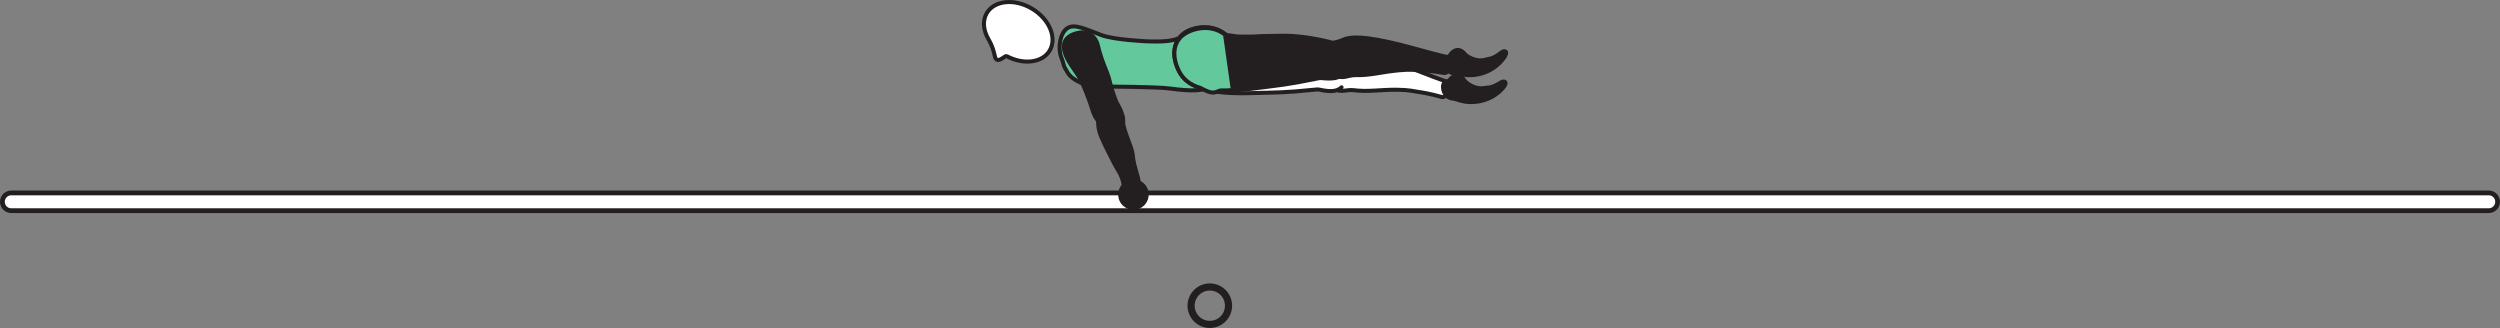 <?xml version="1.0" encoding="UTF-8" standalone="no"?>
<!-- Created with Inkscape (http://www.inkscape.org/) -->

<svg
   version="1.1"
   id="svg1"
   width="349.258"
   height="45.82"
   viewBox="0 0 349.258 45.82"
   sodipodi:docname="cell.svg"
   xmlns:inkscape="http://www.inkscape.org/namespaces/inkscape"
   xmlns:sodipodi="http://sodipodi.sourceforge.net/DTD/sodipodi-0.dtd"
   xmlns="http://www.w3.org/2000/svg"
   xmlns:svg="http://www.w3.org/2000/svg">
  <rect x="0" y="0" width="349.258" height="45.82" fill="#808080" stroke="none"/>
  <sodipodi:namedview
     id="namedview1"
     pagecolor="#ffffff"
     bordercolor="#000000"
     borderopacity="0.25"
     inkscape:showpageshadow="2"
     inkscape:pageopacity="0.0"
     inkscape:pagecheckerboard="0"
     inkscape:deskcolor="#d1d1d1">
    <inkscape:page
       x="0"
       y="0"
       inkscape:label="1"
       id="page1"
       width="349.258"
       height="45.82"
       margin="0"
       bleed="0" />
  </sodipodi:namedview>
  <defs
     id="defs1" />
  <path
     style="fill:#ffffff;fill-opacity:1;fill-rule:nonzero;stroke:none"
     d="m 185.556,10.519 c -0.021,-2.266 0.281,-2.708 1.24,-2.776 0.64,-0.047 1.208,-0.312 1.593,-0.36 1.287,-0.162 3.527,0.104 9.651,2.505 1.385,0.543 3.344,1.292 4.167,1.537 1.297,0.391 -0.219,2.291 -0.734,2.14 -1.652,-0.468 -2.818,-0.65 -3.433,-0.74 -0.427,-0.057 -1.156,-0.27 -2.828,-0.285 -2.525,-0.027 -4.041,0.328 -6.14,0.057 -0.98,-0.114 -1.787,0.406 -2.677,-0.209 -0.902,-0.604 -0.839,-1.869 -0.839,-1.869"
     id="path4" />
  <path
     style="fill:none;stroke:#231f20;stroke-width:0.566;stroke-linecap:butt;stroke-linejoin:miter;stroke-miterlimit:4;stroke-dasharray:none;stroke-opacity:1"
     d="m 185.556,10.519 c -0.021,-2.266 0.281,-2.708 1.24,-2.776 0.64,-0.047 1.208,-0.312 1.593,-0.36 1.287,-0.162 3.527,0.104 9.651,2.505 1.385,0.543 3.344,1.292 4.167,1.537 1.297,0.391 -0.219,2.291 -0.734,2.14 -1.652,-0.468 -2.818,-0.65 -3.433,-0.74 -0.427,-0.057 -1.156,-0.27 -2.828,-0.285 -2.525,-0.027 -4.041,0.328 -6.14,0.057 -0.98,-0.114 -1.787,0.406 -2.677,-0.209 -0.902,-0.604 -0.839,-1.869 -0.839,-1.869 z"
     id="path5" />
  <path
     style="fill:#ffffff;fill-opacity:1;fill-rule:nonzero;stroke:#231f20;stroke-width:0.566;stroke-linecap:round;stroke-linejoin:round;stroke-miterlimit:4;stroke-dasharray:none;stroke-opacity:1"
     d="m 187.416,12.196 c -1,1.011 -3.027,0.265 -3.36,0.296 -4.995,0.5 -5.364,0.401 -9.183,0.516 -5.53,0.156 -9.338,-0.583 -10.369,-3.765 -0.697,-2.167 -0.166,-3.719 0.85,-4.558 1.129,-0.921 4.238,-1.588 6.254,0.474 l 1.667,0.406 c 1.156,0.136 1.729,0.208 2.297,0.23 1.005,0.025 2.077,0.13 4.025,0.306 3.464,0.319 7.016,1.776 7.016,1.776 0.308,0.038 0.547,0.183 0.73,0.382"
     id="path6" />
  <path
     style="fill:#ffffff;fill-opacity:1;fill-rule:nonzero;stroke:none"
     d="m 0.333,28.191 c 0,0.686 0.552,1.24 1.24,1.24 H 347.686 c 0.687,0 1.239,-0.554 1.239,-1.24 0,-0.688 -0.552,-1.24 -1.239,-1.24 H 1.573 c -0.687,0 -1.24,0.552 -1.24,1.24"
     id="path7" />
  <path
     style="fill:none;stroke:#231f20;stroke-width:0.666;stroke-linecap:butt;stroke-linejoin:miter;stroke-miterlimit:4;stroke-dasharray:none;stroke-opacity:1"
     d="m 0.333,28.191 c 0,0.686 0.552,1.24 1.24,1.24 H 347.686 c 0.687,0 1.239,-0.554 1.239,-1.24 0,-0.688 -0.552,-1.24 -1.239,-1.24 H 1.573 c -0.687,0 -1.24,0.552 -1.24,1.24 z"
     id="path8" />
  <path
     style="fill:#231f20;fill-opacity:1;fill-rule:nonzero;stroke:none"
     d="m 204.816,7.576 c -0.812,-1.084 -1.765,-0.808 -2.337,0.057 -0.172,0.26 -0.59,0.302 -0.74,0.563 -0.339,0.62 0.208,2.276 1.702,2.177 0.104,-0.005 0.907,0.182 1.522,0.239 1.208,0.099 3.677,-0.287 5.244,-2.479 0.75,-1.036 -0.006,-1.281 -0.438,-0.958 -1.348,1.046 -1.677,0.869 -2.134,1.016 -1.547,0.494 -2.819,-0.615 -2.819,-0.615"
     id="path9" />
  <path
     style="fill:none;stroke:#231f20;stroke-width:0.333;stroke-linecap:butt;stroke-linejoin:miter;stroke-miterlimit:4;stroke-dasharray:none;stroke-opacity:1"
     d="m 204.816,7.576 c -0.812,-1.084 -1.765,-0.808 -2.337,0.057 -0.172,0.26 -0.59,0.302 -0.74,0.563 -0.339,0.62 0.208,2.276 1.702,2.177 0.104,-0.005 0.907,0.182 1.522,0.239 1.208,0.099 3.677,-0.287 5.244,-2.479 0.75,-1.036 -0.006,-1.281 -0.438,-0.958 -1.348,1.046 -1.677,0.869 -2.134,1.016 -1.547,0.494 -2.819,-0.615 -2.819,-0.615 z"
     id="path10" />
  <path
     style="fill:#63c99d;fill-opacity:1;fill-rule:nonzero;stroke:none"
     d="m 160.244,5.773 c 3.13,0.12 3.818,-0.192 4.682,-0.52 5.401,-2.057 6.308,0.635 5.672,3.443 -0.739,3.312 -0.943,4.515 -7.176,3.667 -1.735,-0.235 -8.511,-0.271 -8.511,-0.271 -2.428,0.317 -4.964,-0.672 -5.729,-1.907 -0.814,-1.308 -0.396,-0.849 -0.923,-2.188 -0.509,-1.286 -0.167,-3.442 0.887,-4.082 1.014,-0.62 2.489,0.156 4.754,1 1.798,0.666 6.344,0.858 6.344,0.858"
     id="path11" />
  <path
     style="fill:none;stroke:#231f20;stroke-width:0.566;stroke-linecap:butt;stroke-linejoin:miter;stroke-miterlimit:4;stroke-dasharray:none;stroke-opacity:1"
     d="m 160.244,5.773 c 3.13,0.12 3.818,-0.192 4.682,-0.52 5.401,-2.057 6.308,0.635 5.672,3.443 -0.739,3.312 -0.943,4.515 -7.176,3.667 -1.735,-0.235 -8.511,-0.271 -8.511,-0.271 -2.428,0.317 -4.964,-0.672 -5.729,-1.907 -0.814,-1.308 -0.396,-0.849 -0.923,-2.188 -0.509,-1.286 -0.167,-3.442 0.887,-4.082 1.014,-0.62 2.489,0.156 4.754,1 1.798,0.666 6.344,0.858 6.344,0.858 z"
     id="path12" />
  <path
     style="fill:#ffffff;fill-opacity:1;fill-rule:nonzero;stroke:none"
     d="m 140.63,7.841 c -0.224,-0.104 -0.964,0.782 -1.391,0.48 -0.427,-0.308 -0.136,-1.053 -1.109,-2.781 l -0.011,-0.021 c -0.751,-1.246 -0.896,-2.631 -0.255,-3.703 1.072,-1.781 3.9,-2.048 6.318,-0.6 2.426,1.453 3.52,4.079 2.458,5.86 -1.021,1.703 -3.662,2.021 -6.01,0.765"
     id="path13" />
  <path
     style="fill:none;stroke:#231f20;stroke-width:0.566;stroke-linecap:butt;stroke-linejoin:miter;stroke-miterlimit:4;stroke-dasharray:none;stroke-opacity:1"
     d="m 140.63,7.841 c -0.224,-0.104 -0.964,0.782 -1.391,0.48 -0.427,-0.308 -0.136,-1.053 -1.109,-2.781 l -0.011,-0.021 c -0.751,-1.246 -0.896,-2.631 -0.255,-3.703 1.072,-1.781 3.9,-2.048 6.318,-0.6 2.426,1.453 3.52,4.079 2.458,5.86 -1.021,1.703 -3.662,2.021 -6.01,0.765 z"
     id="path14" />
  <path
     style="fill:#231f20;fill-opacity:1;fill-rule:nonzero;stroke:none"
     d="m 185.649,8.784 c -0.249,-2.249 0.006,-2.719 0.954,-2.885 0.63,-0.115 1.166,-0.432 1.546,-0.522 1.262,-0.29 3.516,-0.254 9.855,1.511 1.437,0.401 3.459,0.948 4.307,1.104 1.329,0.256 0.01,2.303 -0.515,2.209 -1.693,-0.302 -2.871,-0.365 -3.495,-0.39 -0.428,-0.016 -1.177,-0.152 -2.838,0.005 -2.516,0.228 -3.99,0.739 -6.104,0.681 -0.986,-0.02 -1.735,0.584 -2.688,0.063 -0.954,-0.505 -1.022,-1.776 -1.022,-1.776"
     id="path15" />
  <path
     style="fill:none;stroke:#231f20;stroke-width:0.566;stroke-linecap:butt;stroke-linejoin:miter;stroke-miterlimit:4;stroke-dasharray:none;stroke-opacity:1"
     d="m 185.649,8.784 c -0.249,-2.249 0.006,-2.719 0.954,-2.885 0.63,-0.115 1.166,-0.432 1.546,-0.522 1.262,-0.29 3.516,-0.254 9.855,1.511 1.437,0.401 3.459,0.948 4.307,1.104 1.329,0.256 0.01,2.303 -0.515,2.209 -1.693,-0.302 -2.871,-0.365 -3.495,-0.39 -0.428,-0.016 -1.177,-0.152 -2.838,0.005 -2.516,0.228 -3.99,0.739 -6.104,0.681 -0.986,-0.02 -1.735,0.584 -2.688,0.063 -0.954,-0.505 -1.022,-1.776 -1.022,-1.776 z"
     id="path16" />
  <path
     style="fill:#231f20;fill-opacity:1;fill-rule:nonzero;stroke:#231f20;stroke-width:0.566;stroke-linecap:round;stroke-linejoin:round;stroke-miterlimit:4;stroke-dasharray:none;stroke-opacity:1"
     d="m 187.671,10.264 c -0.896,1.104 -2.979,0.572 -3.318,0.64 -4.912,1 -5.286,0.943 -9.078,1.443 -5.484,0.718 -9.349,0.369 -10.697,-2.692 -0.912,-2.079 -0.543,-3.678 0.385,-4.615 1.025,-1.037 4.052,-2.016 6.271,-0.167 l 1.697,0.234 c 1.166,0.016 1.74,0.026 2.313,-0.006 0.995,-0.072 2.072,-0.082 4.025,-0.104 3.48,-0.036 7.162,1.052 7.162,1.052 0.313,0.006 0.568,0.131 0.766,0.303"
     id="path17" />
  <path
     style="fill:#63c99d;fill-opacity:1;fill-rule:nonzero;stroke:none"
     d="m 172.239,12.581 -1.093,-7.74 c -2.287,-1.76 -5.278,-0.672 -6.262,0.407 -0.89,0.973 -1.197,2.577 -0.208,4.625 0.604,1.25 1.64,2.004 3.016,2.411 1.067,0.541 1.662,0.865 2.443,0.48 0.104,-0.053 0.229,-0.095 0.359,-0.125 0.552,0.005 1.13,-0.006 1.745,-0.058"
     id="path18" />
  <path
     style="fill:none;stroke:#231f20;stroke-width:0.566;stroke-linecap:butt;stroke-linejoin:miter;stroke-miterlimit:4;stroke-dasharray:none;stroke-opacity:1"
     d="m 172.239,12.581 -1.093,-7.74 c -2.287,-1.76 -5.278,-0.672 -6.262,0.407 -0.89,0.973 -1.197,2.577 -0.208,4.625 0.604,1.25 1.64,2.004 3.016,2.411 1.067,0.541 1.662,0.865 2.443,0.48 0.104,-0.053 0.229,-0.095 0.359,-0.125 0.552,0.005 1.13,-0.006 1.745,-0.058 z"
     id="path19" />
  <path
     style="fill:#231f20;fill-opacity:1;fill-rule:nonzero;stroke:none"
     d="m 159.062,25.669 c 0.156,-0.62 -0.698,-2.369 -0.807,-3.973 -0.068,-1.084 -1.349,-3.511 -1.339,-4.599 0.01,-0.99 -0.078,-1.448 -1.214,-1.652 -0.667,-0.124 -2.042,0.079 -2.156,0.574 -0.266,1.161 -0.104,2.093 0.302,3.082 0.459,1.131 1.968,4.074 2.298,4.59 0.822,1.281 0.749,2.016 0.932,2.374 0.353,0.678 0.697,0.714 1.181,0.579 0.933,-0.24 0.803,-0.975 0.803,-0.975"
     id="path20" />
  <path
     style="fill:none;stroke:#231f20;stroke-width:0.566;stroke-linecap:butt;stroke-linejoin:miter;stroke-miterlimit:4;stroke-dasharray:none;stroke-opacity:1"
     d="m 159.062,25.669 c 0.156,-0.62 -0.698,-2.369 -0.807,-3.973 -0.068,-1.084 -1.349,-3.511 -1.339,-4.599 0.01,-0.99 -0.078,-1.448 -1.214,-1.652 -0.667,-0.124 -2.042,0.079 -2.156,0.574 -0.266,1.161 -0.104,2.093 0.302,3.082 0.459,1.131 1.968,4.074 2.298,4.59 0.822,1.281 0.749,2.016 0.932,2.374 0.353,0.678 0.697,0.714 1.181,0.579 0.933,-0.24 0.803,-0.975 0.803,-0.975 z"
     id="path21" />
  <path
     style="fill:#231f20;fill-opacity:1;fill-rule:nonzero;stroke:none"
     d="m 156.244,17.06 c 1.182,-0.536 0.015,-2.213 -0.224,-2.692 -0.24,-0.491 -0.765,-1.953 -1.026,-3.147 -0.266,-1.197 -1.104,-2.577 -1.61,-4.848 -0.26,-1.193 -1.281,-2.188 -2.994,-1.729 -1.692,0.457 -2.079,1.577 -1.542,2.979 0.542,1.39 1.64,2.474 2.276,3.844 0.646,1.369 1.172,2.828 1.526,3.984 0.412,1.322 1.1,1.828 1.573,1.87 1.193,0.124 2.021,-0.261 2.021,-0.261"
     id="path22" />
  <path
     style="fill:none;stroke:#231f20;stroke-width:0.566;stroke-linecap:butt;stroke-linejoin:miter;stroke-miterlimit:4;stroke-dasharray:none;stroke-opacity:1"
     d="m 156.244,17.06 c 1.182,-0.536 0.015,-2.213 -0.224,-2.692 -0.24,-0.491 -0.765,-1.953 -1.026,-3.147 -0.266,-1.197 -1.104,-2.577 -1.61,-4.848 -0.26,-1.193 -1.281,-2.188 -2.994,-1.729 -1.692,0.457 -2.079,1.577 -1.542,2.979 0.542,1.39 1.64,2.474 2.276,3.844 0.646,1.369 1.172,2.828 1.526,3.984 0.412,1.322 1.1,1.828 1.573,1.87 1.193,0.124 2.021,-0.261 2.021,-0.261 z"
     id="path23" />
  <path
     style="fill:none;stroke:#231f20;stroke-width:0.999;stroke-linecap:butt;stroke-linejoin:miter;stroke-miterlimit:4;stroke-dasharray:none;stroke-opacity:1"
     d="m 171.63,42.707 c 0,1.442 -1.172,2.614 -2.615,2.614 -1.443,0 -2.615,-1.172 -2.615,-2.614 0,-1.443 1.172,-2.615 2.615,-2.615 1.443,0 2.615,1.172 2.615,2.615 z"
     id="path24" />
  <path
     style="fill:#231f20;fill-opacity:1;fill-rule:nonzero;stroke:none"
     d="m 204.749,11.264 c -0.698,-1.157 -1.677,-0.98 -2.333,-0.177 -0.199,0.238 -0.62,0.234 -0.792,0.484 -0.401,0.578 -0.032,2.281 1.473,2.333 0.104,0.005 0.876,0.276 1.486,0.396 1.192,0.219 3.686,0.093 5.473,-1.932 0.844,-0.953 0.12,-1.276 -0.344,-1 -1.448,0.905 -1.755,0.697 -2.224,0.791 -1.588,0.338 -2.739,-0.895 -2.739,-0.895"
     id="path25" />
  <path
     style="fill:none;stroke:#231f20;stroke-width:0.333;stroke-linecap:butt;stroke-linejoin:miter;stroke-miterlimit:4;stroke-dasharray:none;stroke-opacity:1"
     d="m 204.749,11.264 c -0.698,-1.157 -1.677,-0.98 -2.333,-0.177 -0.199,0.238 -0.62,0.234 -0.792,0.484 -0.401,0.578 -0.032,2.281 1.473,2.333 0.104,0.005 0.876,0.276 1.486,0.396 1.192,0.219 3.686,0.093 5.473,-1.932 0.844,-0.953 0.12,-1.276 -0.344,-1 -1.448,0.905 -1.755,0.697 -2.224,0.791 -1.588,0.338 -2.739,-0.895 -2.739,-0.895 z"
     id="path26" />
  <path
     style="fill:#231f20;fill-opacity:1;fill-rule:nonzero;stroke:none"
     d="m 156.436,28.128 c 0.527,1.057 1.808,1.484 2.86,0.959 1.058,-0.527 1.484,-1.808 0.959,-2.86 -0.527,-1.058 -1.808,-1.484 -2.86,-0.959 -1.057,0.527 -1.484,1.808 -0.959,2.86"
     id="path27" />
</svg>
